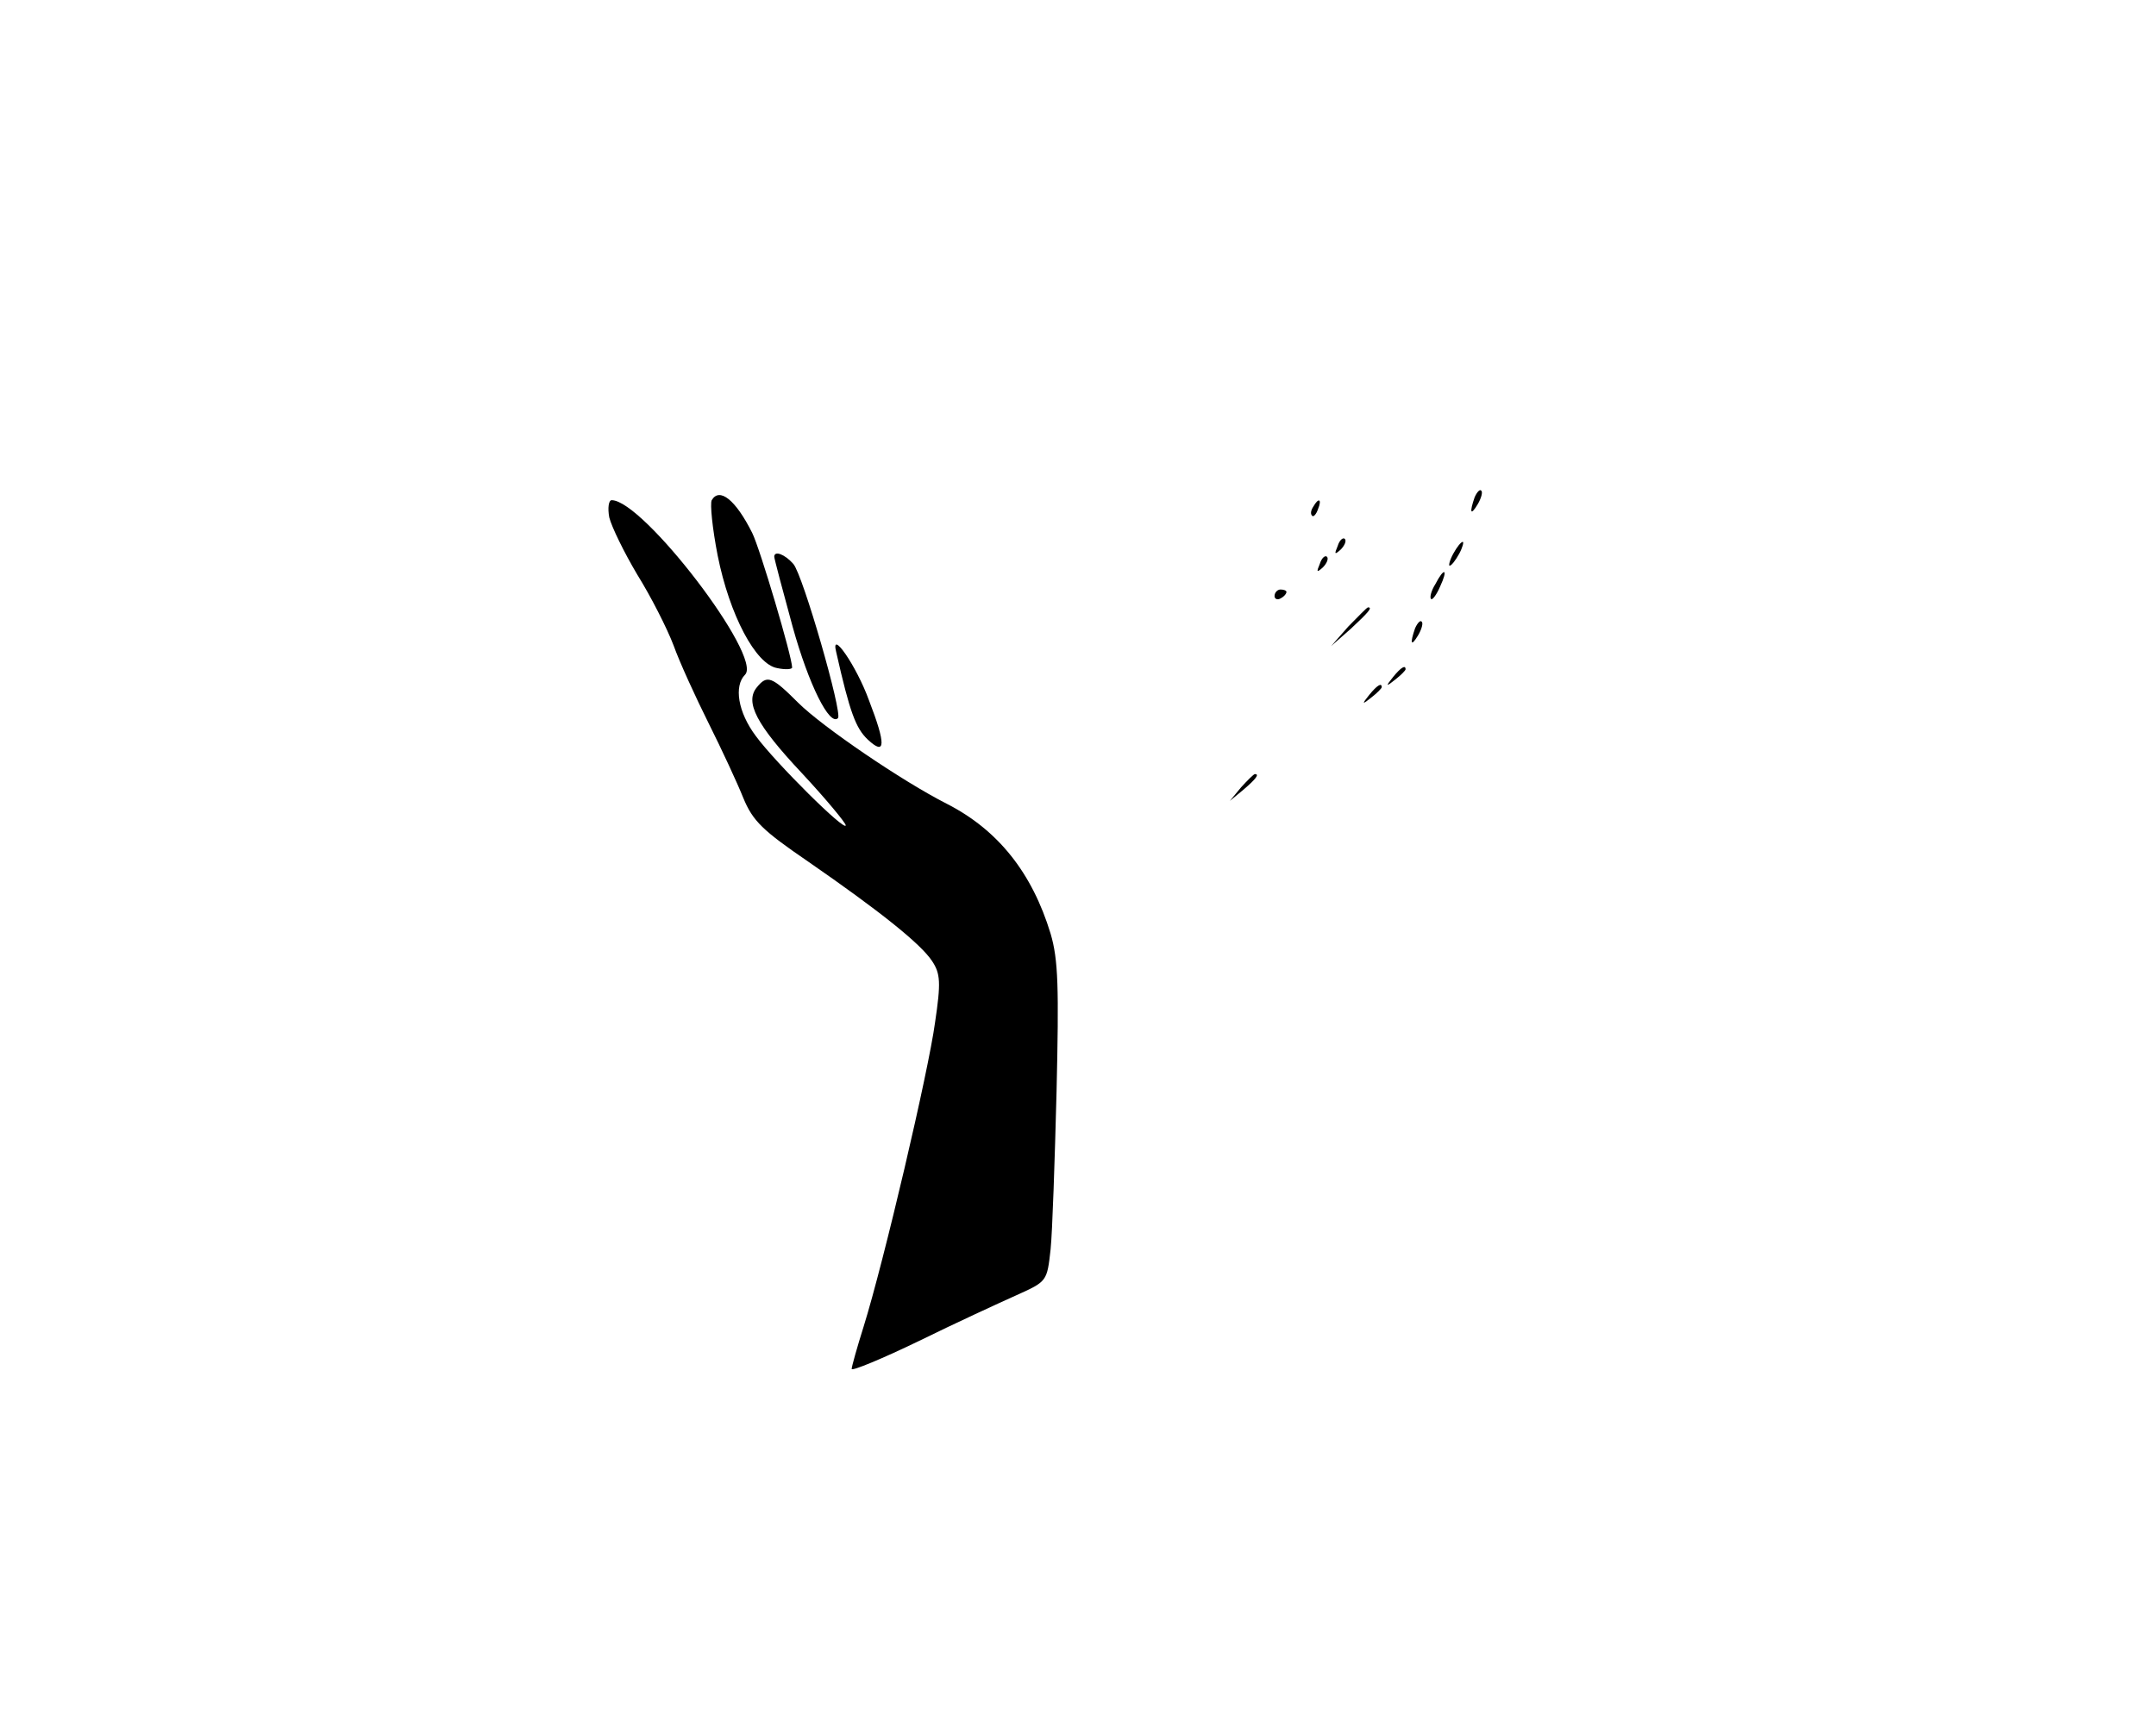 <?xml version="1.0" standalone="no"?>
<!DOCTYPE svg PUBLIC "-//W3C//DTD SVG 20010904//EN"
 "http://www.w3.org/TR/2001/REC-SVG-20010904/DTD/svg10.dtd">
<svg version="1.0" xmlns="http://www.w3.org/2000/svg"
 width="362pt" height="289pt" viewBox="0 0 362 289"
 preserveAspectRatio="xMidYMid meet">

<g transform="translate(0,289) scale(0.1,-0.1)"
fill="#000000" stroke="none">
<path d="M2476 2055 c-9 -26 -7 -32 5 -12 6 10 9 21 6 23 -2 3 -7 -2 -11 -11z"/>
<path d="M1195 2050 c-3 -6 1 -47 10 -93 20 -100 64 -183 100 -189 14 -3 25
-2 25 1 0 18 -54 200 -67 226 -28 56 -55 77 -68 55z"/>
<path d="M1023 2021 c4 -16 25 -59 47 -96 23 -37 50 -90 61 -119 10 -28 37
-87 59 -131 22 -44 48 -100 58 -125 16 -39 33 -55 109 -107 120 -83 189 -138
208 -167 14 -21 15 -36 5 -103 -11 -82 -86 -402 -120 -511 -11 -35 -20 -67
-20 -71 0 -4 51 17 113 47 61 30 135 64 164 77 51 23 51 23 57 77 3 29 7 148
10 265 4 174 3 221 -10 265 -31 102 -88 174 -174 218 -75 38 -210 130 -250
170 -44 44 -52 47 -69 26 -21 -25 -1 -63 75 -144 41 -44 74 -84 74 -88 0 -12
-118 105 -151 150 -30 40 -37 84 -18 103 30 30 -171 293 -224 293 -5 0 -7 -13
-4 -29z"/>
<path d="M2205 2039 c-4 -6 -5 -12 -2 -15 2 -3 7 2 10 11 7 17 1 20 -8 4z"/>
<path d="M2246 1973 c-6 -14 -5 -15 5 -6 7 7 10 15 7 18 -3 3 -9 -2 -12 -12z"/>
<path d="M2440 1960 c-6 -11 -8 -20 -6 -20 3 0 10 9 16 20 6 11 8 20 6 20 -3
0 -10 -9 -16 -20z"/>
<path d="M1300 1955 c0 -3 14 -56 31 -118 27 -97 62 -167 76 -153 8 8 -59 241
-75 259 -14 16 -32 23 -32 12z"/>
<path d="M2216 1943 c-6 -14 -5 -15 5 -6 7 7 10 15 7 18 -3 3 -9 -2 -12 -12z"/>
<path d="M2410 1909 c-7 -11 -10 -23 -7 -25 2 -2 9 7 15 21 14 30 7 33 -8 4z"/>
<path d="M2140 1889 c0 -5 5 -7 10 -4 6 3 10 8 10 11 0 2 -4 4 -10 4 -5 0 -10
-5 -10 -11z"/>
<path d="M2264 1838 l-29 -33 33 29 c30 28 37 36 29 36 -2 0 -16 -15 -33 -32z"/>
<path d="M2376 1835 c-9 -26 -7 -32 5 -12 6 10 9 21 6 23 -2 3 -7 -2 -11 -11z"/>
<path d="M1404 1795 c23 -102 33 -128 53 -147 30 -28 31 -9 2 66 -21 58 -65
121 -55 81z"/>
<path d="M2339 1753 c-13 -16 -12 -17 4 -4 9 7 17 15 17 17 0 8 -8 3 -21 -13z"/>
<path d="M2299 1723 c-13 -16 -12 -17 4 -4 9 7 17 15 17 17 0 8 -8 3 -21 -13z"/>
<path d="M2084 1568 l-19 -23 23 19 c21 18 27 26 19 26 -2 0 -12 -10 -23 -22z"/>
</g>
</svg>
